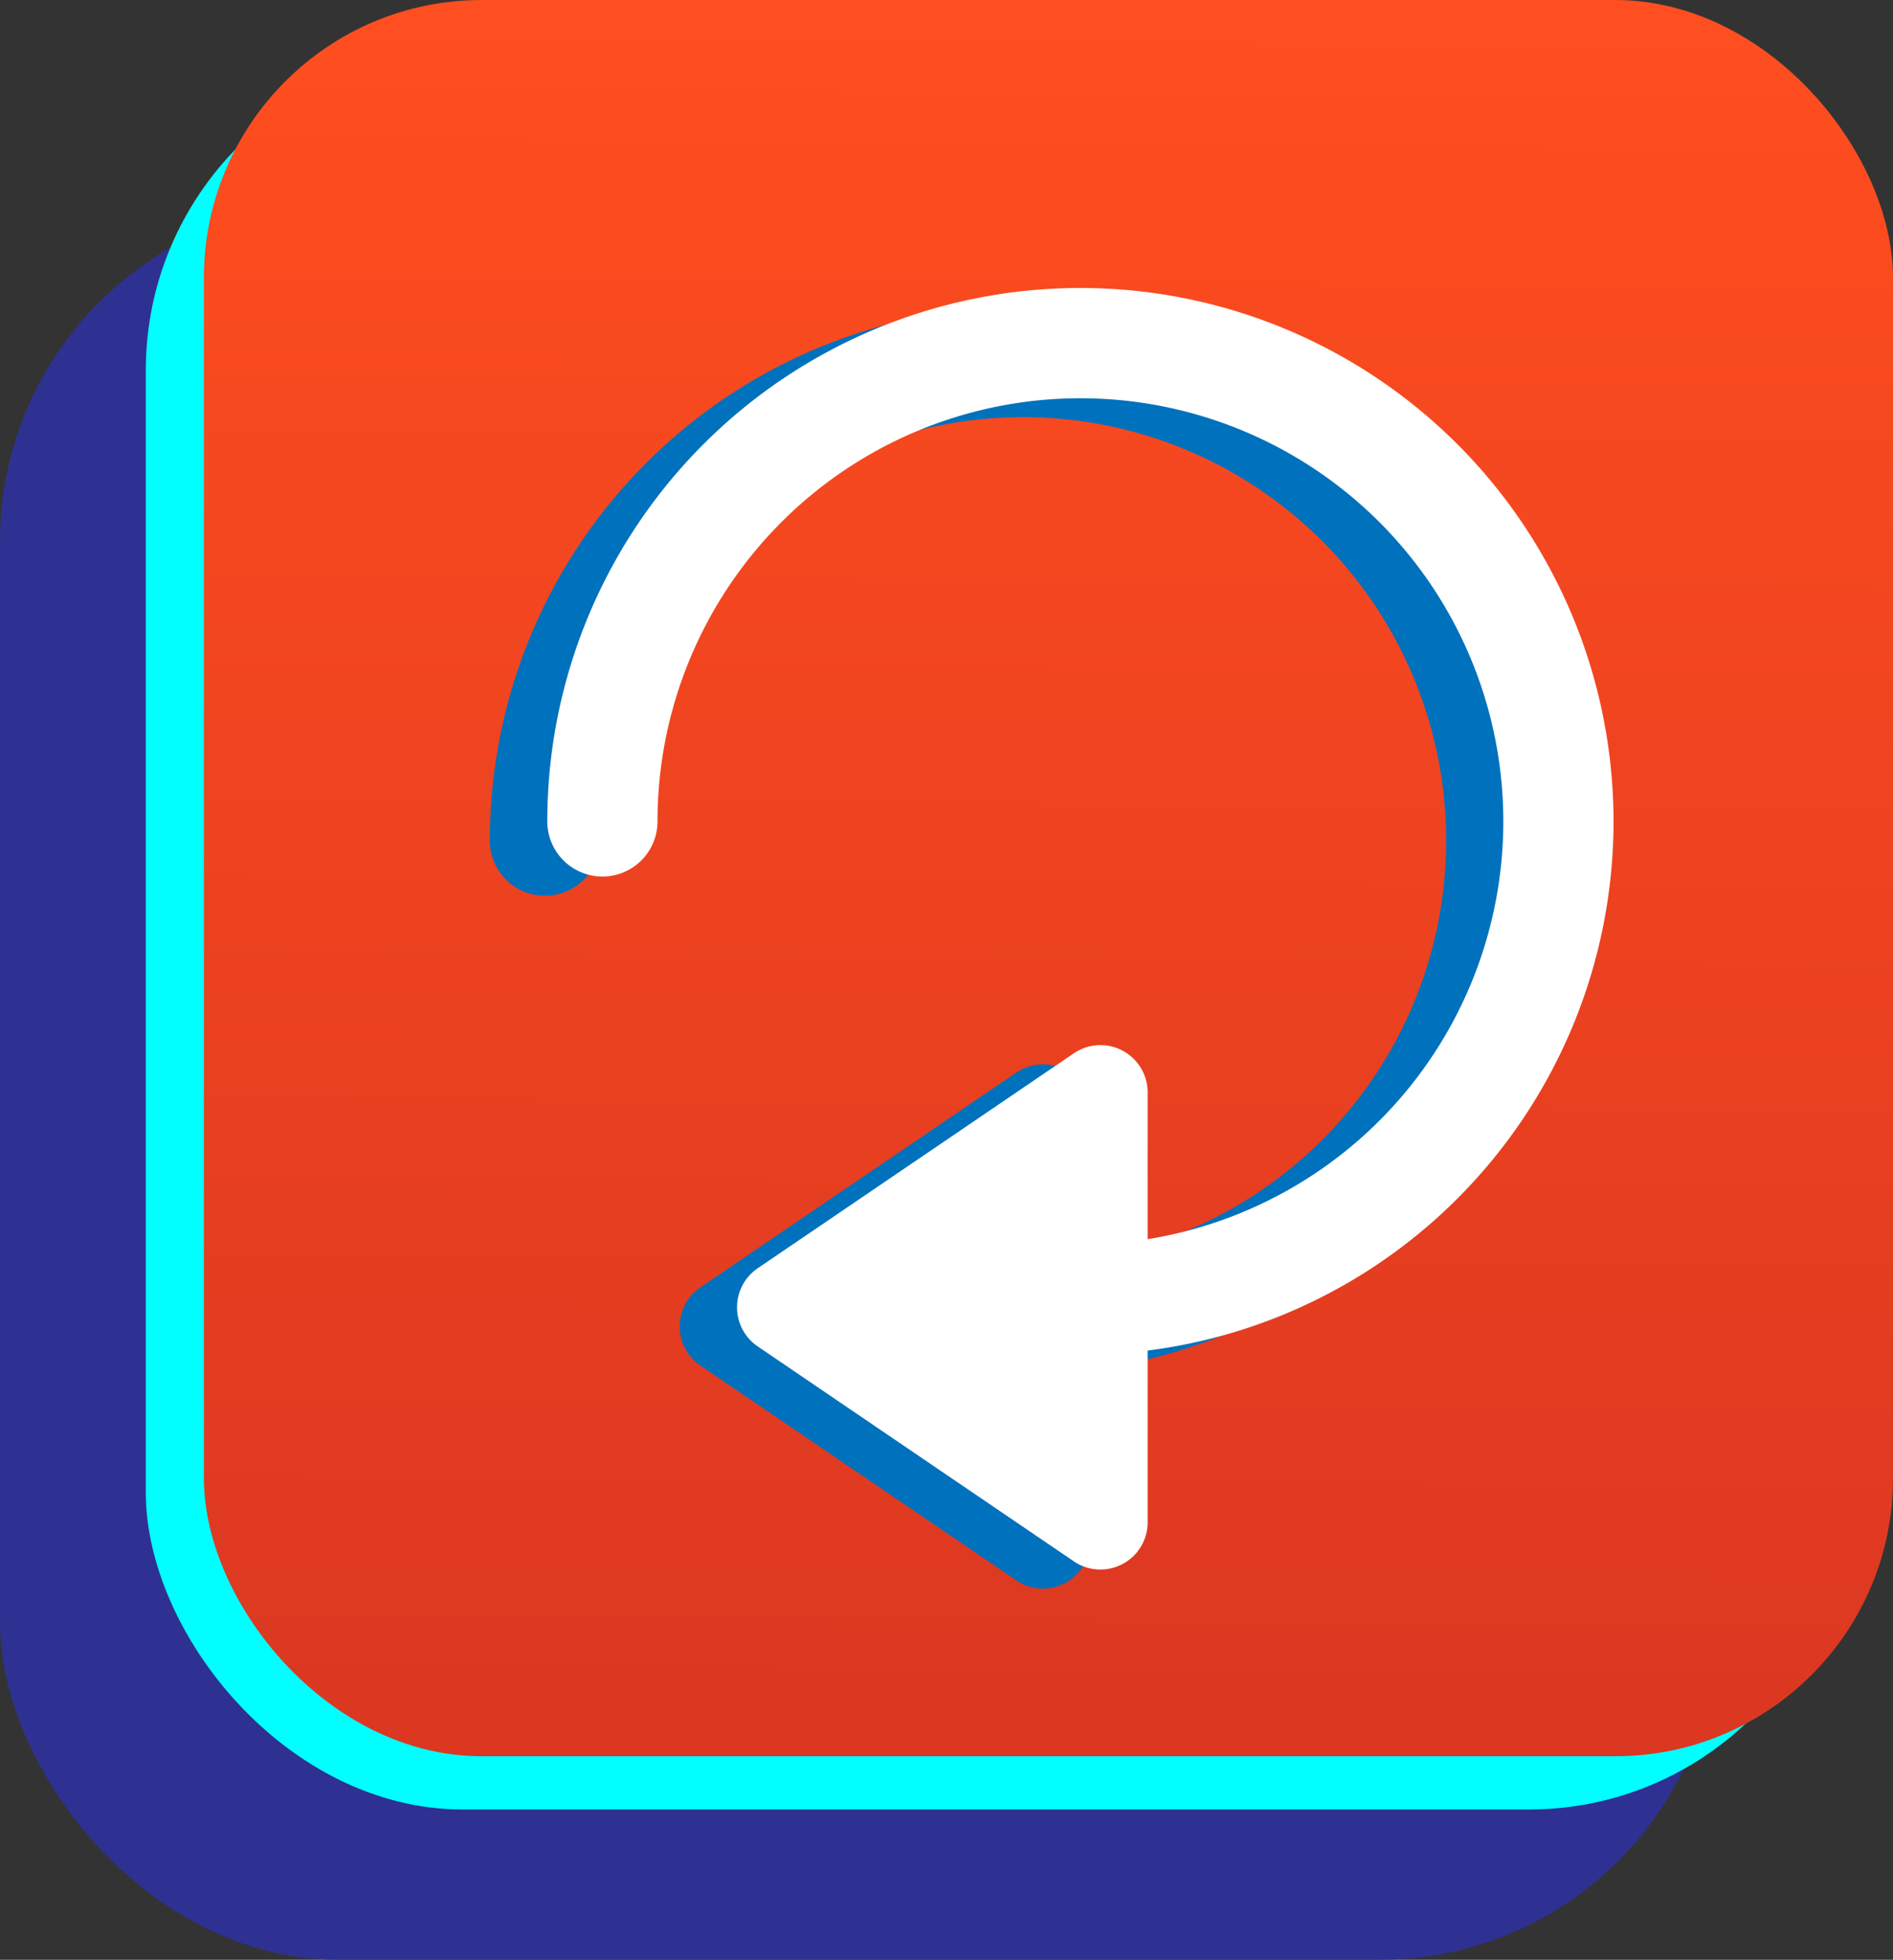 <svg xmlns="http://www.w3.org/2000/svg" xmlns:xlink="http://www.w3.org/1999/xlink" width="120.23" height="124.4" viewBox="0 0 120.23 124.4"><rect x="0" y="0" width="120.23" height="124.4" fill="#333333" stroke="none"/><defs><style>.cls-1{fill:#2e3192;}.cls-2{fill:aqua;}.cls-3{fill:url(#New_Gradient_Swatch_2);}.cls-4,.cls-6{fill:none;stroke-linecap:round;stroke-miterlimit:10;stroke-width:7px;}.cls-4{stroke:#0071bc;}.cls-5{fill:#0071bc;}.cls-6{stroke:#fff;}.cls-7{fill:#fff;}</style><linearGradient id="New_Gradient_Swatch_2" x1="66.99" y1="1.39" x2="66.18" y2="110.6" gradientUnits="userSpaceOnUse"><stop offset="0" stop-color="#ff4e1f"/><stop offset="1" stop-color="#db3721"/></linearGradient></defs><g id="Layer_2" data-name="Layer 2"><g id="Layer_9" data-name="Layer 9"><rect class="cls-1" y="12.92" width="109.07" height="111.48" rx="21.45"/><rect class="cls-2" x="9.26" y="3.38" width="107.97" height="111.48" rx="20.13"/><rect class="cls-3" x="12.95" width="107.28" height="111.48" rx="17.64"/><path class="cls-4" d="M34.61,53.36A30.37,30.37,0,1,1,65,83.72"/><path class="cls-5" d="M44.51,86.7l20,13.59a3,3,0,0,0,4.73-2.5V70.61a3,3,0,0,0-4.73-2.5l-20,13.59A3,3,0,0,0,44.51,86.7Z"/><path class="cls-6" d="M38.26,52.14A30.36,30.36,0,1,1,68.62,82.5"/><path class="cls-7" d="M48.16,85.49l20,13.59a3,3,0,0,0,4.73-2.5V69.39a3,3,0,0,0-4.73-2.5l-20,13.59A3,3,0,0,0,48.16,85.49Z"/></g></g></svg>